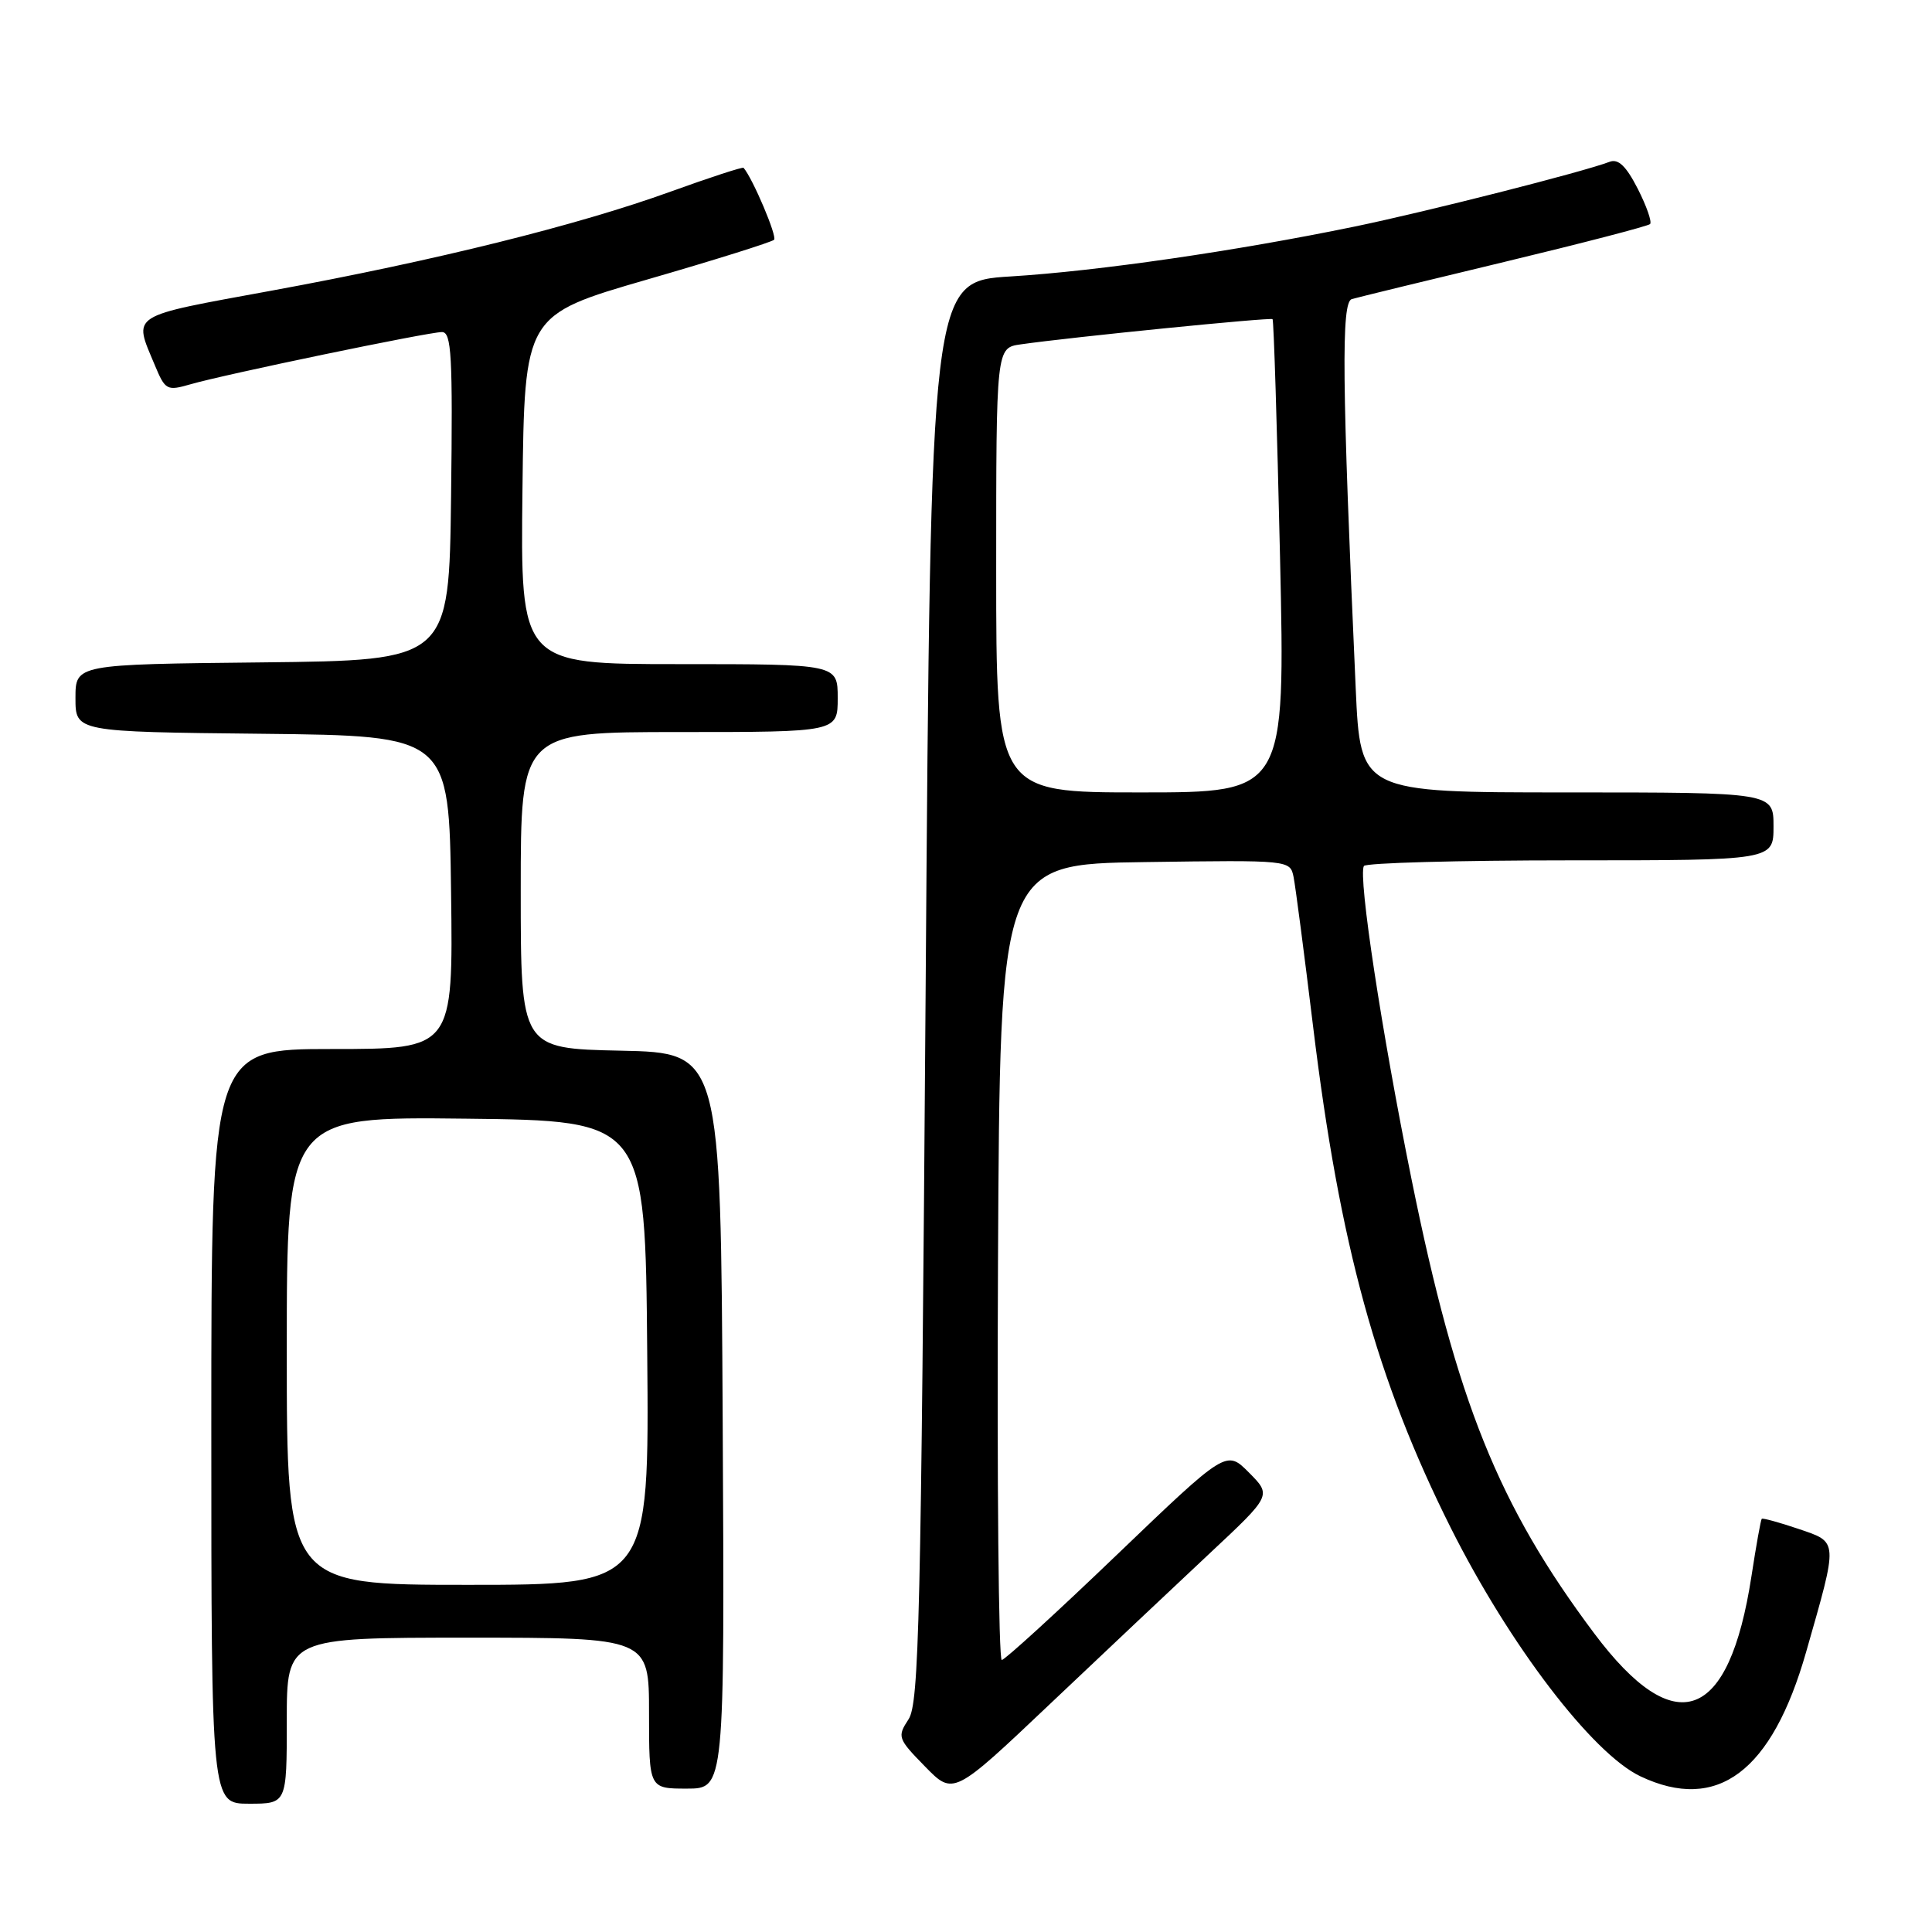 <?xml version="1.0" encoding="UTF-8" standalone="no"?>
<!DOCTYPE svg PUBLIC "-//W3C//DTD SVG 1.1//EN" "http://www.w3.org/Graphics/SVG/1.1/DTD/svg11.dtd" >
<svg xmlns="http://www.w3.org/2000/svg" xmlns:xlink="http://www.w3.org/1999/xlink" version="1.1" viewBox="0 0 256 256">
 <g >
 <path fill="currentColor"
d=" M 38.00 228.00 C 38.00 217.00 38.00 217.00 62.00 217.00 C 86.00 217.00 86.00 217.00 86.00 227.00 C 86.00 237.00 86.00 237.00 91.01 237.00 C 96.02 237.00 96.02 237.00 95.76 188.25 C 95.50 139.50 95.50 139.50 82.25 139.22 C 69.00 138.94 69.00 138.94 69.00 117.97 C 69.00 97.00 69.00 97.00 90.00 97.00 C 111.00 97.00 111.00 97.00 111.00 92.50 C 111.00 88.00 111.00 88.00 89.98 88.00 C 68.96 88.00 68.96 88.00 69.23 64.87 C 69.50 41.75 69.50 41.75 85.75 37.04 C 94.68 34.46 102.25 32.08 102.57 31.77 C 103.00 31.33 99.77 23.70 98.53 22.24 C 98.41 22.09 94.07 23.51 88.89 25.38 C 76.58 29.84 57.69 34.53 36.00 38.51 C 16.89 42.02 17.65 41.53 20.52 48.40 C 21.90 51.71 22.12 51.82 25.24 50.92 C 29.75 49.61 56.75 44.00 58.56 44.00 C 59.83 44.00 60.00 47.12 59.77 65.75 C 59.50 87.50 59.50 87.50 34.75 87.77 C 10.00 88.03 10.00 88.03 10.00 92.50 C 10.00 96.97 10.00 96.97 34.75 97.23 C 59.50 97.50 59.50 97.50 59.77 118.25 C 60.04 139.00 60.04 139.00 44.02 139.00 C 28.00 139.00 28.00 139.00 28.00 189.00 C 28.00 239.00 28.00 239.00 33.00 239.00 C 38.00 239.00 38.00 239.00 38.00 228.00 Z  M 160.30 205.82 C 168.50 198.15 168.50 198.15 165.50 195.13 C 162.50 192.11 162.50 192.11 148.00 206.01 C 140.03 213.66 133.16 219.93 132.74 219.96 C 132.32 219.98 132.10 196.26 132.24 167.25 C 132.50 114.50 132.50 114.50 151.73 114.23 C 170.95 113.96 170.95 113.96 171.41 116.23 C 171.66 117.48 172.82 126.38 173.99 136.00 C 177.52 165.02 182.42 182.86 192.24 202.46 C 200.03 217.98 210.99 232.34 217.36 235.37 C 227.55 240.20 234.79 234.77 239.32 218.90 C 243.60 203.92 243.63 204.40 238.29 202.58 C 235.74 201.72 233.56 201.12 233.44 201.25 C 233.31 201.39 232.70 204.80 232.08 208.84 C 229.11 228.18 221.99 230.78 211.24 216.43 C 198.54 199.47 193.01 185.73 187.04 156.28 C 183.07 136.68 179.95 116.19 180.72 114.75 C 180.94 114.34 193.24 114.00 208.06 114.00 C 235.00 114.00 235.00 114.00 235.00 109.50 C 235.00 105.00 235.00 105.00 207.63 105.00 C 180.26 105.00 180.26 105.00 179.64 91.25 C 177.81 50.50 177.71 40.05 179.12 39.63 C 179.88 39.41 188.97 37.19 199.32 34.71 C 209.68 32.22 218.37 29.96 218.64 29.69 C 218.92 29.42 218.18 27.31 217.01 25.01 C 215.47 22.00 214.43 21.00 213.28 21.44 C 209.82 22.77 188.95 28.07 179.50 30.02 C 163.86 33.25 145.48 35.92 133.91 36.63 C 123.33 37.28 123.33 37.28 122.65 131.34 C 122.04 214.58 121.78 225.68 120.39 227.81 C 118.87 230.13 118.95 230.37 122.57 234.07 C 126.33 237.92 126.33 237.92 139.21 225.71 C 146.30 218.99 155.79 210.05 160.30 205.82 Z  M 38.00 178.98 C 38.00 147.96 38.00 147.96 61.75 148.23 C 85.50 148.50 85.50 148.50 85.76 179.25 C 86.03 210.00 86.03 210.00 62.01 210.00 C 38.00 210.00 38.00 210.00 38.00 178.98 Z  M 132.00 75.55 C 132.00 46.09 132.00 46.09 135.25 45.63 C 142.01 44.66 168.36 42.03 168.62 42.29 C 168.78 42.44 169.22 56.61 169.61 73.78 C 170.31 105.00 170.31 105.00 151.16 105.00 C 132.00 105.00 132.00 105.00 132.00 75.55 Z "/>
</g>
</svg>